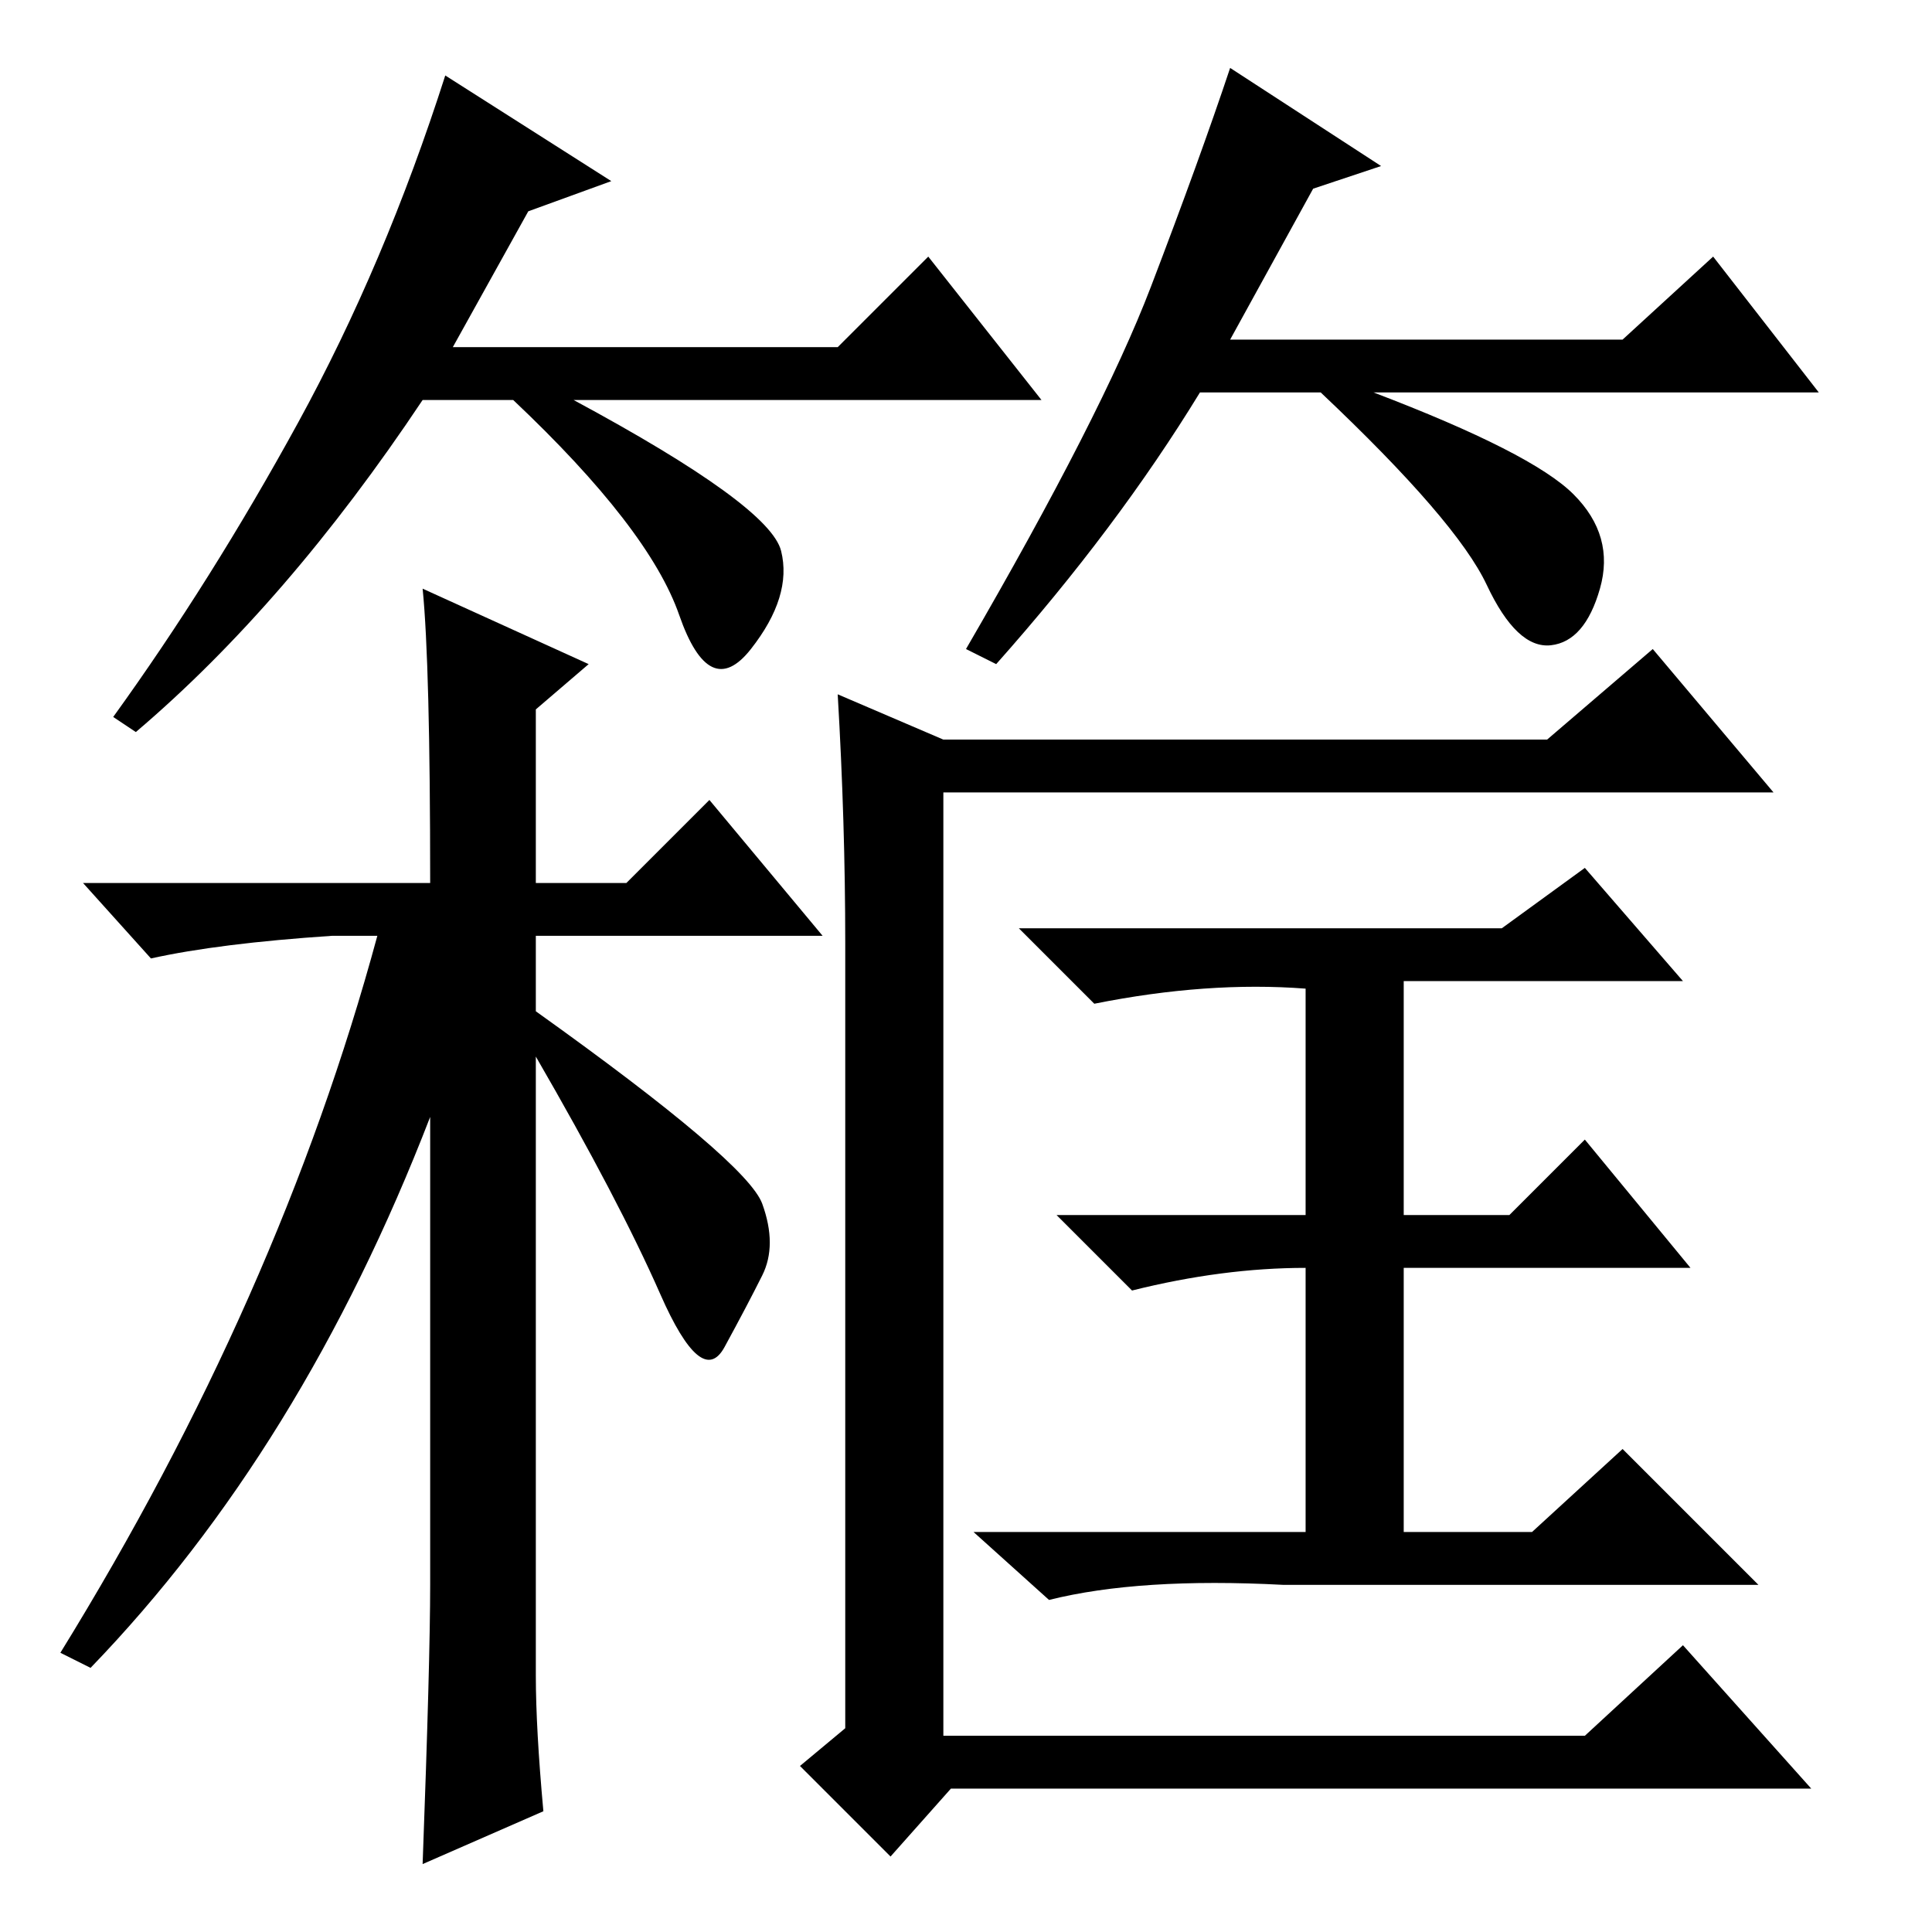 <?xml version="1.0" standalone="no"?>
<!DOCTYPE svg PUBLIC "-//W3C//DTD SVG 1.1//EN" "http://www.w3.org/Graphics/SVG/1.1/DTD/svg11.dtd" >
<svg xmlns="http://www.w3.org/2000/svg" xmlns:xlink="http://www.w3.org/1999/xlink" version="1.1" viewBox="0 -36 256 256">
  <g transform="matrix(1 0 0 -1 0 220)">
   <path fill="currentColor"
d="M57 46v62q-17 -44 -45 -73l-4 2q29 47 42 95h-6q-15 -1 -24 -3l-9 10h46q0 29 -1 39l22 -10l-7 -6v-23h12l11 11l15 -18h-38v-10q28 -20 30 -25.5t0 -9.5t-5 -9.5t-8.5 7t-16.5 31.5v-82q0 -7 1 -18l-16 -7q1 27 1 37zM112 131q0 16 -1 33l14 -6h80l14 12l16 -19h-110
v-125h85l13 12l17 -19h-114l-8 -9l-12 12l6 5v104zM199 133l11 8l13 -15h-37v-31h14l10 10l14 -17h-38v-35h17l12 11l18 -18h-63q-19 1 -31 -2l-10 9h44v36v-1q-11 0 -23 -3l-10 10h33v30q-13 1 -28 -2l-10 10h64zM70 228l-10 -18h51l12 12l15 -19h-62q26 -14 27.5 -20
t-4 -13t-9.5 4.5t-22 28.5h-12q-18 -27 -38 -44l-3 2q13 18 24.5 39t19.5 46l22 -14zM174 231l-11 -20h52l12 11l14 -18h-59q21 -8 26.5 -13.5t3.5 -12.5t-6.5 -7.5t-8.5 8t-22 25.5h-16q-11 -18 -27 -36l-4 2q18 31 24.5 48t10.5 29l20 -13z" />
  </g>

</svg>
